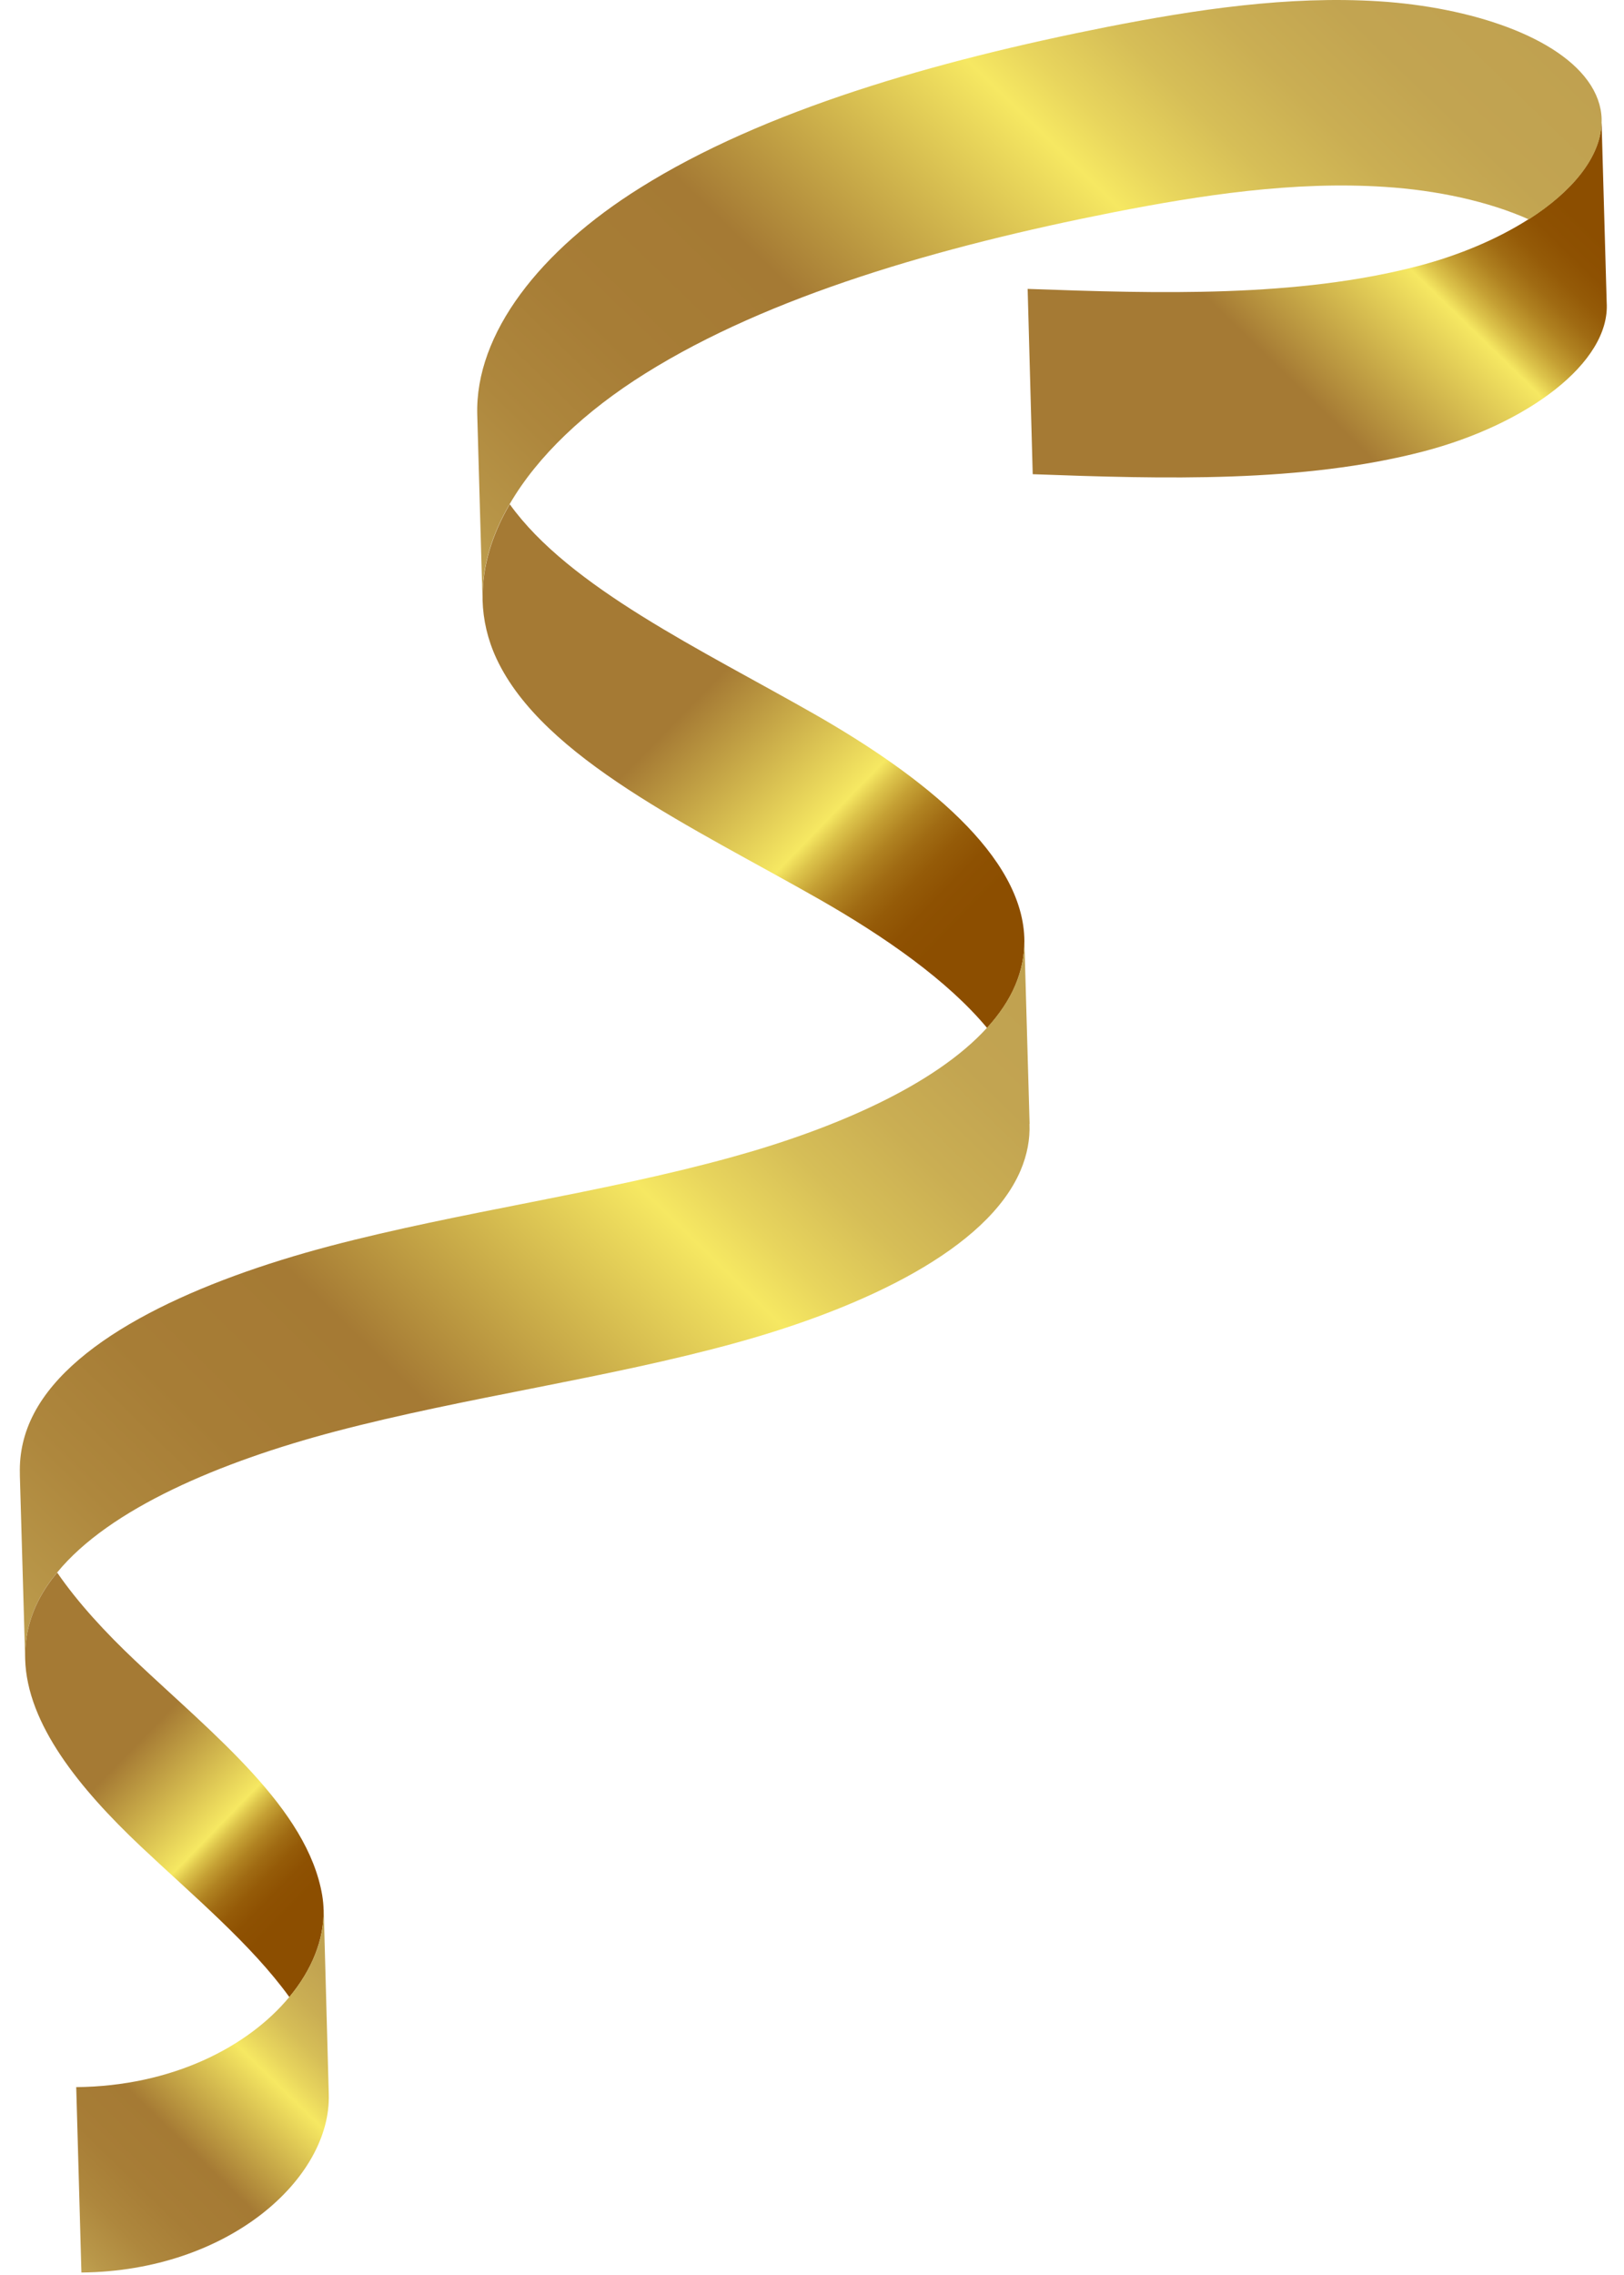 <svg width="65" height="91" viewBox="0 0 65 91" fill="none" xmlns="http://www.w3.org/2000/svg">
<path d="M64.099 4.937C64.045 6.302 62.912 7.663 61.185 8.766C59.953 9.553 58.419 10.206 56.761 10.641C51.903 11.908 46.386 11.745 41.131 11.556L41.334 18.968C46.593 19.161 52.115 19.319 56.969 18.058C61.096 16.984 64.46 14.515 64.307 12.096L64.104 4.937H64.099Z" fill="url(#paint0_linear_444_9437)"/>
<path d="M32.59 28.561C36.934 31.04 40.992 34.241 41.001 37.655C41.001 38.234 40.888 38.818 40.64 39.407C40.388 40.005 40.002 40.574 39.507 41.118C37.924 39.214 35.41 37.467 32.803 35.978C27.726 33.084 21.729 30.323 19.874 26.35C19.517 25.583 19.339 24.801 19.315 24.015V23.916C19.305 22.654 19.691 21.387 20.403 20.17C22.788 23.495 28.058 25.979 32.59 28.561Z" fill="url(#paint1_linear_444_9437)"/>
<path d="M55.202 0.053C51.556 -0.179 47.855 0.385 44.337 1.072C37.395 2.443 30.576 4.407 25.619 7.514C21.625 10.008 19.008 13.338 19.102 16.593L19.31 23.911C19.3 22.649 19.686 21.382 20.398 20.165C21.512 18.246 23.422 16.44 25.831 14.936C30.789 11.834 37.602 9.864 44.554 8.494C48.072 7.806 51.773 7.237 55.42 7.475C57.508 7.608 59.576 8.054 61.189 8.776C62.916 7.673 64.049 6.312 64.103 4.946C64.128 4.432 63.99 3.917 63.673 3.413C62.441 1.468 58.854 0.286 55.202 0.053Z" fill="url(#paint2_linear_444_9437)"/>
<path d="M40.635 39.402C40.383 40 39.997 40.569 39.502 41.114C37.424 43.399 33.421 45.151 29.24 46.299C24.07 47.724 18.419 48.471 13.209 49.841C7.999 51.217 2.991 53.438 1.364 56.53C0.943 57.332 0.775 58.133 0.795 58.94V59.014L1.007 66.356C0.987 65.555 1.156 64.748 1.576 63.947C1.769 63.586 2.007 63.234 2.289 62.898C4.377 60.345 8.825 58.47 13.422 57.258C18.632 55.887 24.282 55.14 29.453 53.715C34.623 52.29 39.517 49.95 40.848 46.818C41.115 46.19 41.229 45.566 41.204 44.953H41.209L41.001 37.65C41.001 38.229 40.888 38.813 40.635 39.402Z" fill="url(#paint3_linear_444_9437)"/>
<path d="M5.406 66.421C8.548 69.389 12.309 72.338 12.897 75.816C12.927 76.004 12.947 76.197 12.952 76.395C12.976 77.573 12.487 78.795 11.581 79.883C10.057 77.77 7.702 75.806 5.614 73.837C3.214 71.566 1.077 68.974 1.007 66.361C0.988 65.56 1.156 64.753 1.576 63.952C1.769 63.591 2.007 63.239 2.289 62.903C3.13 64.125 4.233 65.312 5.406 66.421Z" fill="url(#paint4_linear_444_9437)"/>
<path d="M12.952 76.39C12.976 77.568 12.486 78.79 11.581 79.878C9.919 81.887 6.866 83.45 3.051 83.485L3.259 90.901C9.166 90.842 13.253 87.126 13.159 83.777L12.957 76.39H12.952Z" fill="url(#paint5_linear_444_9437)"/>
<defs>
<linearGradient id="paint0_linear_444_9437" x1="43.979" y1="21.541" x2="62.06" y2="2.948" gradientUnits="userSpaceOnUse">
<stop offset="0.382" stop-color="#A57A34"/>
<stop offset="0.633" stop-color="#F6E862"/>
<stop offset="0.657" stop-color="#DDC44B"/>
<stop offset="0.686" stop-color="#C5A034"/>
<stop offset="0.717" stop-color="#B08221"/>
<stop offset="0.749" stop-color="#A06B13"/>
<stop offset="0.783" stop-color="#955B08"/>
<stop offset="0.822" stop-color="#8E5102"/>
<stop offset="0.872" stop-color="#8C4E00"/>
</linearGradient>
<linearGradient id="paint1_linear_444_9437" x1="19.771" y1="20.805" x2="40.062" y2="40.539" gradientUnits="userSpaceOnUse">
<stop offset="0.382" stop-color="#A57A34"/>
<stop offset="0.633" stop-color="#F6E862"/>
<stop offset="0.657" stop-color="#DDC44B"/>
<stop offset="0.686" stop-color="#C5A034"/>
<stop offset="0.717" stop-color="#B08221"/>
<stop offset="0.749" stop-color="#A06B13"/>
<stop offset="0.783" stop-color="#955B08"/>
<stop offset="0.822" stop-color="#8E5102"/>
<stop offset="0.872" stop-color="#8C4E00"/>
</linearGradient>
<linearGradient id="paint2_linear_444_9437" x1="23.693" y1="28.171" x2="55.57" y2="-4.609" gradientUnits="userSpaceOnUse">
<stop stop-color="#C0A150"/>
<stop offset="0.042" stop-color="#B99749"/>
<stop offset="0.137" stop-color="#AE873D"/>
<stop offset="0.243" stop-color="#A77D36"/>
<stop offset="0.382" stop-color="#A57A34"/>
<stop offset="0.633" stop-color="#F6E862"/>
<stop offset="0.676" stop-color="#E8D55D"/>
<stop offset="0.743" stop-color="#D6BE57"/>
<stop offset="0.815" stop-color="#CAAE53"/>
<stop offset="0.895" stop-color="#C2A451"/>
<stop offset="1" stop-color="#C0A150"/>
</linearGradient>
<linearGradient id="paint3_linear_444_9437" x1="4.049" y1="69.311" x2="37.832" y2="34.571" gradientUnits="userSpaceOnUse">
<stop stop-color="#C0A150"/>
<stop offset="0.042" stop-color="#B99749"/>
<stop offset="0.137" stop-color="#AE873D"/>
<stop offset="0.243" stop-color="#A77D36"/>
<stop offset="0.382" stop-color="#A57A34"/>
<stop offset="0.633" stop-color="#F6E862"/>
<stop offset="0.676" stop-color="#E8D55D"/>
<stop offset="0.743" stop-color="#D6BE57"/>
<stop offset="0.815" stop-color="#CAAE53"/>
<stop offset="0.895" stop-color="#C2A451"/>
<stop offset="1" stop-color="#C0A150"/>
</linearGradient>
<linearGradient id="paint4_linear_444_9437" x1="0.305" y1="64.939" x2="13.568" y2="77.838" gradientUnits="userSpaceOnUse">
<stop offset="0.382" stop-color="#A57A34"/>
<stop offset="0.633" stop-color="#F6E862"/>
<stop offset="0.657" stop-color="#DDC44B"/>
<stop offset="0.686" stop-color="#C5A034"/>
<stop offset="0.717" stop-color="#B08221"/>
<stop offset="0.749" stop-color="#A06B13"/>
<stop offset="0.783" stop-color="#955B08"/>
<stop offset="0.822" stop-color="#8E5102"/>
<stop offset="0.872" stop-color="#8C4E00"/>
</linearGradient>
<linearGradient id="paint5_linear_444_9437" x1="2.654" y1="90.312" x2="14.621" y2="78.006" gradientUnits="userSpaceOnUse">
<stop stop-color="#C0A150"/>
<stop offset="0.042" stop-color="#B99749"/>
<stop offset="0.137" stop-color="#AE873D"/>
<stop offset="0.243" stop-color="#A77D36"/>
<stop offset="0.382" stop-color="#A57A34"/>
<stop offset="0.633" stop-color="#F6E862"/>
<stop offset="0.676" stop-color="#E8D55D"/>
<stop offset="0.743" stop-color="#D6BE57"/>
<stop offset="0.815" stop-color="#CAAE53"/>
<stop offset="0.895" stop-color="#C2A451"/>
<stop offset="1" stop-color="#C0A150"/>
</linearGradient>
</defs>
</svg>
